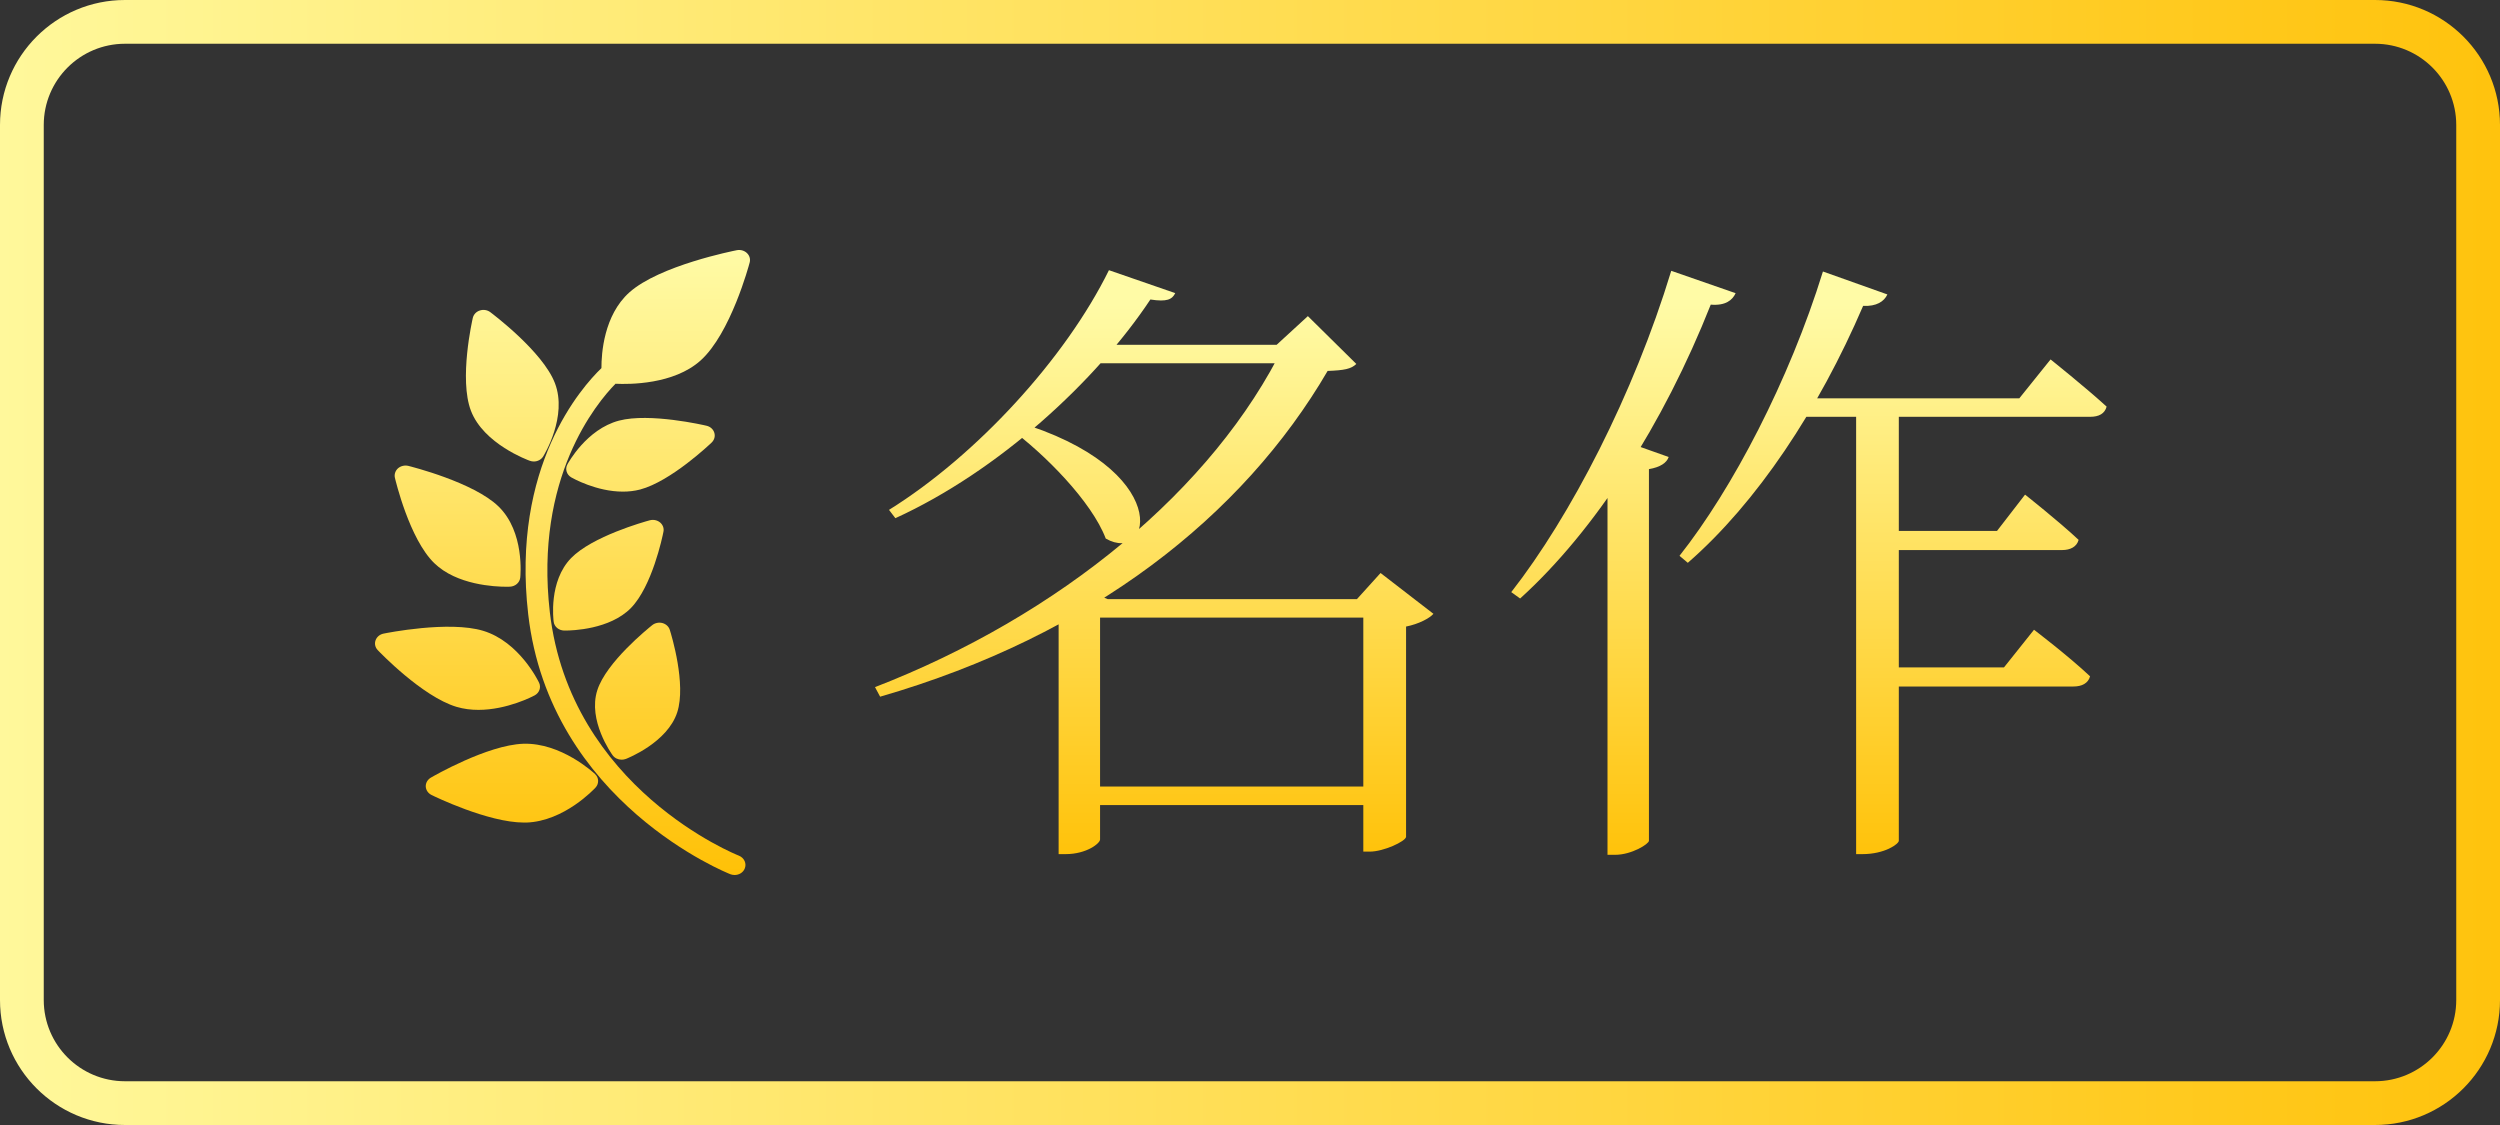 <svg viewBox="0 0 40 18" fill="none" xmlns="http://www.w3.org/2000/svg">
<rect x="0" y="0" width="40" height="18" fill="#333333" stroke="none"/>
<g id="badge-classic">
<path id="badge-classic (Stroke)" fill-rule="evenodd" clip-rule="evenodd" d="M38 0.7H2C1.282 0.7 0.7 1.282 0.7 2V16C0.7 16.718 1.282 17.3 2 17.3H38C38.718 17.3 39.3 16.718 39.3 16V2C39.3 1.282 38.718 0.7 38 0.7ZM2 0C0.895 0 0 0.895 0 2V16C0 17.105 0.895 18 2 18H38C39.105 18 40 17.105 40 16V2C40 0.895 39.105 0 38 0H2Z" fill="url(#paint0_linear_2484_5300)"/>
<g id="text">
<path id="Vector" d="M29.983 8.495H31.952L32.401 7.914C32.401 7.914 32.931 8.332 33.258 8.638C33.227 8.75 33.125 8.801 32.992 8.801H29.983V8.495ZM29.983 10.678H32.064L32.544 10.076C32.544 10.076 33.094 10.494 33.441 10.821C33.411 10.933 33.309 10.984 33.176 10.984H29.983V10.678ZM29.698 6.373H30.381V13.452C30.381 13.503 30.157 13.666 29.8 13.666H29.698V6.373ZM29.167 4.344L30.198 4.711C30.147 4.823 30.024 4.905 29.81 4.894C29.096 6.557 28.107 8.046 27.005 9.005L26.872 8.893C27.719 7.822 28.627 6.088 29.167 4.344ZM28.596 6.373H32.309L32.809 5.751C32.809 5.751 33.36 6.19 33.706 6.506C33.676 6.618 33.584 6.669 33.441 6.669H28.596V6.373ZM25.72 7.292L25.924 7.037L26.699 7.312C26.668 7.404 26.566 7.475 26.383 7.506V13.452C26.383 13.503 26.107 13.677 25.842 13.677H25.72V7.292ZM26.74 4.333L27.77 4.691C27.719 4.803 27.607 4.894 27.372 4.874C26.617 6.782 25.526 8.485 24.322 9.576L24.18 9.474C25.128 8.261 26.138 6.312 26.74 4.333Z" fill="url(#paint1_linear_2484_5300)"/>
<path id="Vector_2" d="M17.284 5.517H20.895V5.812H17.04L17.284 5.517ZM21.813 9.586H21.711L22.089 9.168L22.935 9.821C22.874 9.892 22.701 9.984 22.497 10.025V13.391C22.486 13.462 22.14 13.626 21.915 13.626H21.813V9.586ZM17.284 12.585H22.14V12.881H17.284V12.585ZM17.274 9.586H22.18V9.882H17.274V9.586ZM20.548 5.517H20.426L20.926 5.058L21.701 5.823C21.619 5.904 21.507 5.925 21.242 5.935C19.885 8.26 17.468 10.168 14.082 11.147L14 10.994C16.948 9.852 19.416 7.832 20.548 5.517ZM16.244 6.741C18.804 7.495 18.437 9.046 17.692 8.617C17.468 8.026 16.713 7.261 16.142 6.843L16.244 6.741ZM17.743 4.323L18.804 4.69C18.753 4.792 18.672 4.833 18.406 4.792C17.539 6.098 15.979 7.536 14.326 8.291L14.224 8.158C15.632 7.281 17.05 5.731 17.743 4.323ZM17.601 9.586V13.432C17.601 13.493 17.386 13.666 17.05 13.666H16.938V9.923L17.295 9.403L17.723 9.586H17.601Z" fill="url(#paint2_linear_2484_5300)"/>
</g>
<g id="Vector_3">
<path d="M11.687 13.988C11.709 13.996 11.732 14 11.754 14C11.822 14 11.887 13.963 11.914 13.901C11.951 13.819 11.909 13.725 11.821 13.69C11.794 13.68 9.122 12.617 8.797 9.792C8.55 7.645 9.543 6.451 9.848 6.14C10.069 6.151 10.779 6.153 11.208 5.769C11.689 5.338 11.983 4.246 11.995 4.199C12.009 4.145 11.993 4.089 11.951 4.049C11.909 4.009 11.849 3.992 11.79 4.003C11.74 4.013 10.55 4.248 10.069 4.679C9.662 5.044 9.622 5.654 9.623 5.89C9.303 6.198 8.179 7.463 8.451 9.826C8.798 12.846 11.658 13.977 11.687 13.988Z" fill="url(#paint3_linear_2484_5300)"/>
<path d="M6.905 12.72C6.942 12.739 7.809 13.161 8.385 13.161C8.398 13.161 8.41 13.161 8.423 13.161C9.028 13.14 9.508 12.623 9.529 12.601C9.587 12.537 9.583 12.443 9.52 12.384C9.498 12.364 8.979 11.881 8.373 11.9C7.797 11.92 6.93 12.421 6.894 12.442C6.841 12.473 6.81 12.527 6.812 12.584C6.815 12.642 6.85 12.693 6.905 12.72Z" fill="url(#paint4_linear_2484_5300)"/>
<path d="M9.802 12.084C9.835 12.13 9.89 12.155 9.946 12.155C9.969 12.155 9.992 12.151 10.014 12.143C10.041 12.132 10.68 11.88 10.836 11.396C10.981 10.948 10.745 10.166 10.717 10.079C10.701 10.026 10.657 9.985 10.6 9.969C10.544 9.954 10.482 9.966 10.437 10.001C10.363 10.061 9.701 10.595 9.557 11.043C9.401 11.526 9.786 12.062 9.802 12.084Z" fill="url(#paint5_linear_2484_5300)"/>
<path d="M7.302 11.309C7.419 11.344 7.539 11.358 7.655 11.358C8.115 11.358 8.531 11.139 8.553 11.127C8.63 11.086 8.661 10.998 8.625 10.923C8.612 10.896 8.308 10.268 7.731 10.093C7.183 9.927 6.179 10.129 6.136 10.138C6.076 10.15 6.028 10.191 6.009 10.245C5.989 10.299 6.003 10.359 6.043 10.401C6.072 10.432 6.754 11.143 7.302 11.309Z" fill="url(#paint6_linear_2484_5300)"/>
<path d="M9.027 10.089L9.043 10.089C9.151 10.089 9.757 10.073 10.095 9.728C10.432 9.382 10.598 8.597 10.615 8.508C10.627 8.453 10.606 8.397 10.561 8.359C10.516 8.322 10.454 8.309 10.395 8.325C10.302 8.35 9.475 8.583 9.138 8.929C8.775 9.301 8.855 9.922 8.859 9.949C8.869 10.028 8.941 10.087 9.027 10.089Z" fill="url(#paint7_linear_2484_5300)"/>
<path d="M6.948 9.01C7.307 9.36 7.917 9.388 8.104 9.388C8.134 9.388 8.154 9.387 8.159 9.387C8.245 9.383 8.315 9.322 8.324 9.242C8.327 9.213 8.396 8.512 7.977 8.104C7.578 7.716 6.576 7.465 6.533 7.454C6.475 7.44 6.412 7.455 6.368 7.493C6.325 7.532 6.306 7.589 6.318 7.643C6.328 7.683 6.549 8.622 6.948 9.01Z" fill="url(#paint8_linear_2484_5300)"/>
<path d="M9.142 7.639C9.161 7.65 9.543 7.866 9.966 7.866C10.057 7.866 10.151 7.856 10.243 7.832C10.733 7.702 11.361 7.105 11.387 7.08C11.43 7.038 11.446 6.979 11.429 6.924C11.412 6.868 11.365 6.826 11.305 6.812C11.268 6.803 10.395 6.601 9.904 6.73C9.385 6.867 9.09 7.408 9.078 7.431C9.038 7.505 9.065 7.595 9.142 7.639Z" fill="url(#paint9_linear_2484_5300)"/>
<path d="M8.478 7.373C8.499 7.38 8.52 7.384 8.541 7.384C8.601 7.384 8.66 7.354 8.691 7.303C8.707 7.277 9.082 6.662 8.879 6.131C8.686 5.626 7.878 5.02 7.844 4.994C7.797 4.959 7.734 4.949 7.677 4.968C7.62 4.986 7.578 5.031 7.565 5.086C7.556 5.125 7.342 6.068 7.535 6.572C7.738 7.103 8.448 7.362 8.478 7.373Z" fill="url(#paint10_linear_2484_5300)"/>
</g>
</g>
<defs>
<linearGradient id="paint0_linear_2484_5300" x1="0" y1="18" x2="40" y2="18" gradientUnits="userSpaceOnUse">
<stop stop-color="#FFF89B"/>
<stop offset="1" stop-color="#FFC30D"/>
</linearGradient>
<linearGradient id="paint1_linear_2484_5300" x1="23.653" y1="13.871" x2="23.653" y2="4.871" gradientUnits="userSpaceOnUse">
<stop stop-color="#FFC107"/>
<stop offset="1" stop-color="#FFFBA6"/>
</linearGradient>
<linearGradient id="paint2_linear_2484_5300" x1="23.653" y1="13.871" x2="23.653" y2="4.871" gradientUnits="userSpaceOnUse">
<stop stop-color="#FFC107"/>
<stop offset="1" stop-color="#FFFBA6"/>
</linearGradient>
<linearGradient id="paint3_linear_2484_5300" x1="15.572" y1="4" x2="15.572" y2="14" gradientUnits="userSpaceOnUse">
<stop stop-color="#FFFBA6"/>
<stop offset="1" stop-color="#FFC107"/>
</linearGradient>
<linearGradient id="paint4_linear_2484_5300" x1="15.572" y1="4" x2="15.572" y2="14" gradientUnits="userSpaceOnUse">
<stop stop-color="#FFFBA6"/>
<stop offset="1" stop-color="#FFC107"/>
</linearGradient>
<linearGradient id="paint5_linear_2484_5300" x1="15.572" y1="4" x2="15.572" y2="14" gradientUnits="userSpaceOnUse">
<stop stop-color="#FFFBA6"/>
<stop offset="1" stop-color="#FFC107"/>
</linearGradient>
<linearGradient id="paint6_linear_2484_5300" x1="15.572" y1="4" x2="15.572" y2="14" gradientUnits="userSpaceOnUse">
<stop stop-color="#FFFBA6"/>
<stop offset="1" stop-color="#FFC107"/>
</linearGradient>
<linearGradient id="paint7_linear_2484_5300" x1="15.572" y1="4" x2="15.572" y2="14" gradientUnits="userSpaceOnUse">
<stop stop-color="#FFFBA6"/>
<stop offset="1" stop-color="#FFC107"/>
</linearGradient>
<linearGradient id="paint8_linear_2484_5300" x1="15.572" y1="4" x2="15.572" y2="14" gradientUnits="userSpaceOnUse">
<stop stop-color="#FFFBA6"/>
<stop offset="1" stop-color="#FFC107"/>
</linearGradient>
<linearGradient id="paint9_linear_2484_5300" x1="15.572" y1="4" x2="15.572" y2="14" gradientUnits="userSpaceOnUse">
<stop stop-color="#FFFBA6"/>
<stop offset="1" stop-color="#FFC107"/>
</linearGradient>
<linearGradient id="paint10_linear_2484_5300" x1="15.572" y1="4" x2="15.572" y2="14" gradientUnits="userSpaceOnUse">
<stop stop-color="#FFFBA6"/>
<stop offset="1" stop-color="#FFC107"/>
</linearGradient>
</defs>
</svg>
